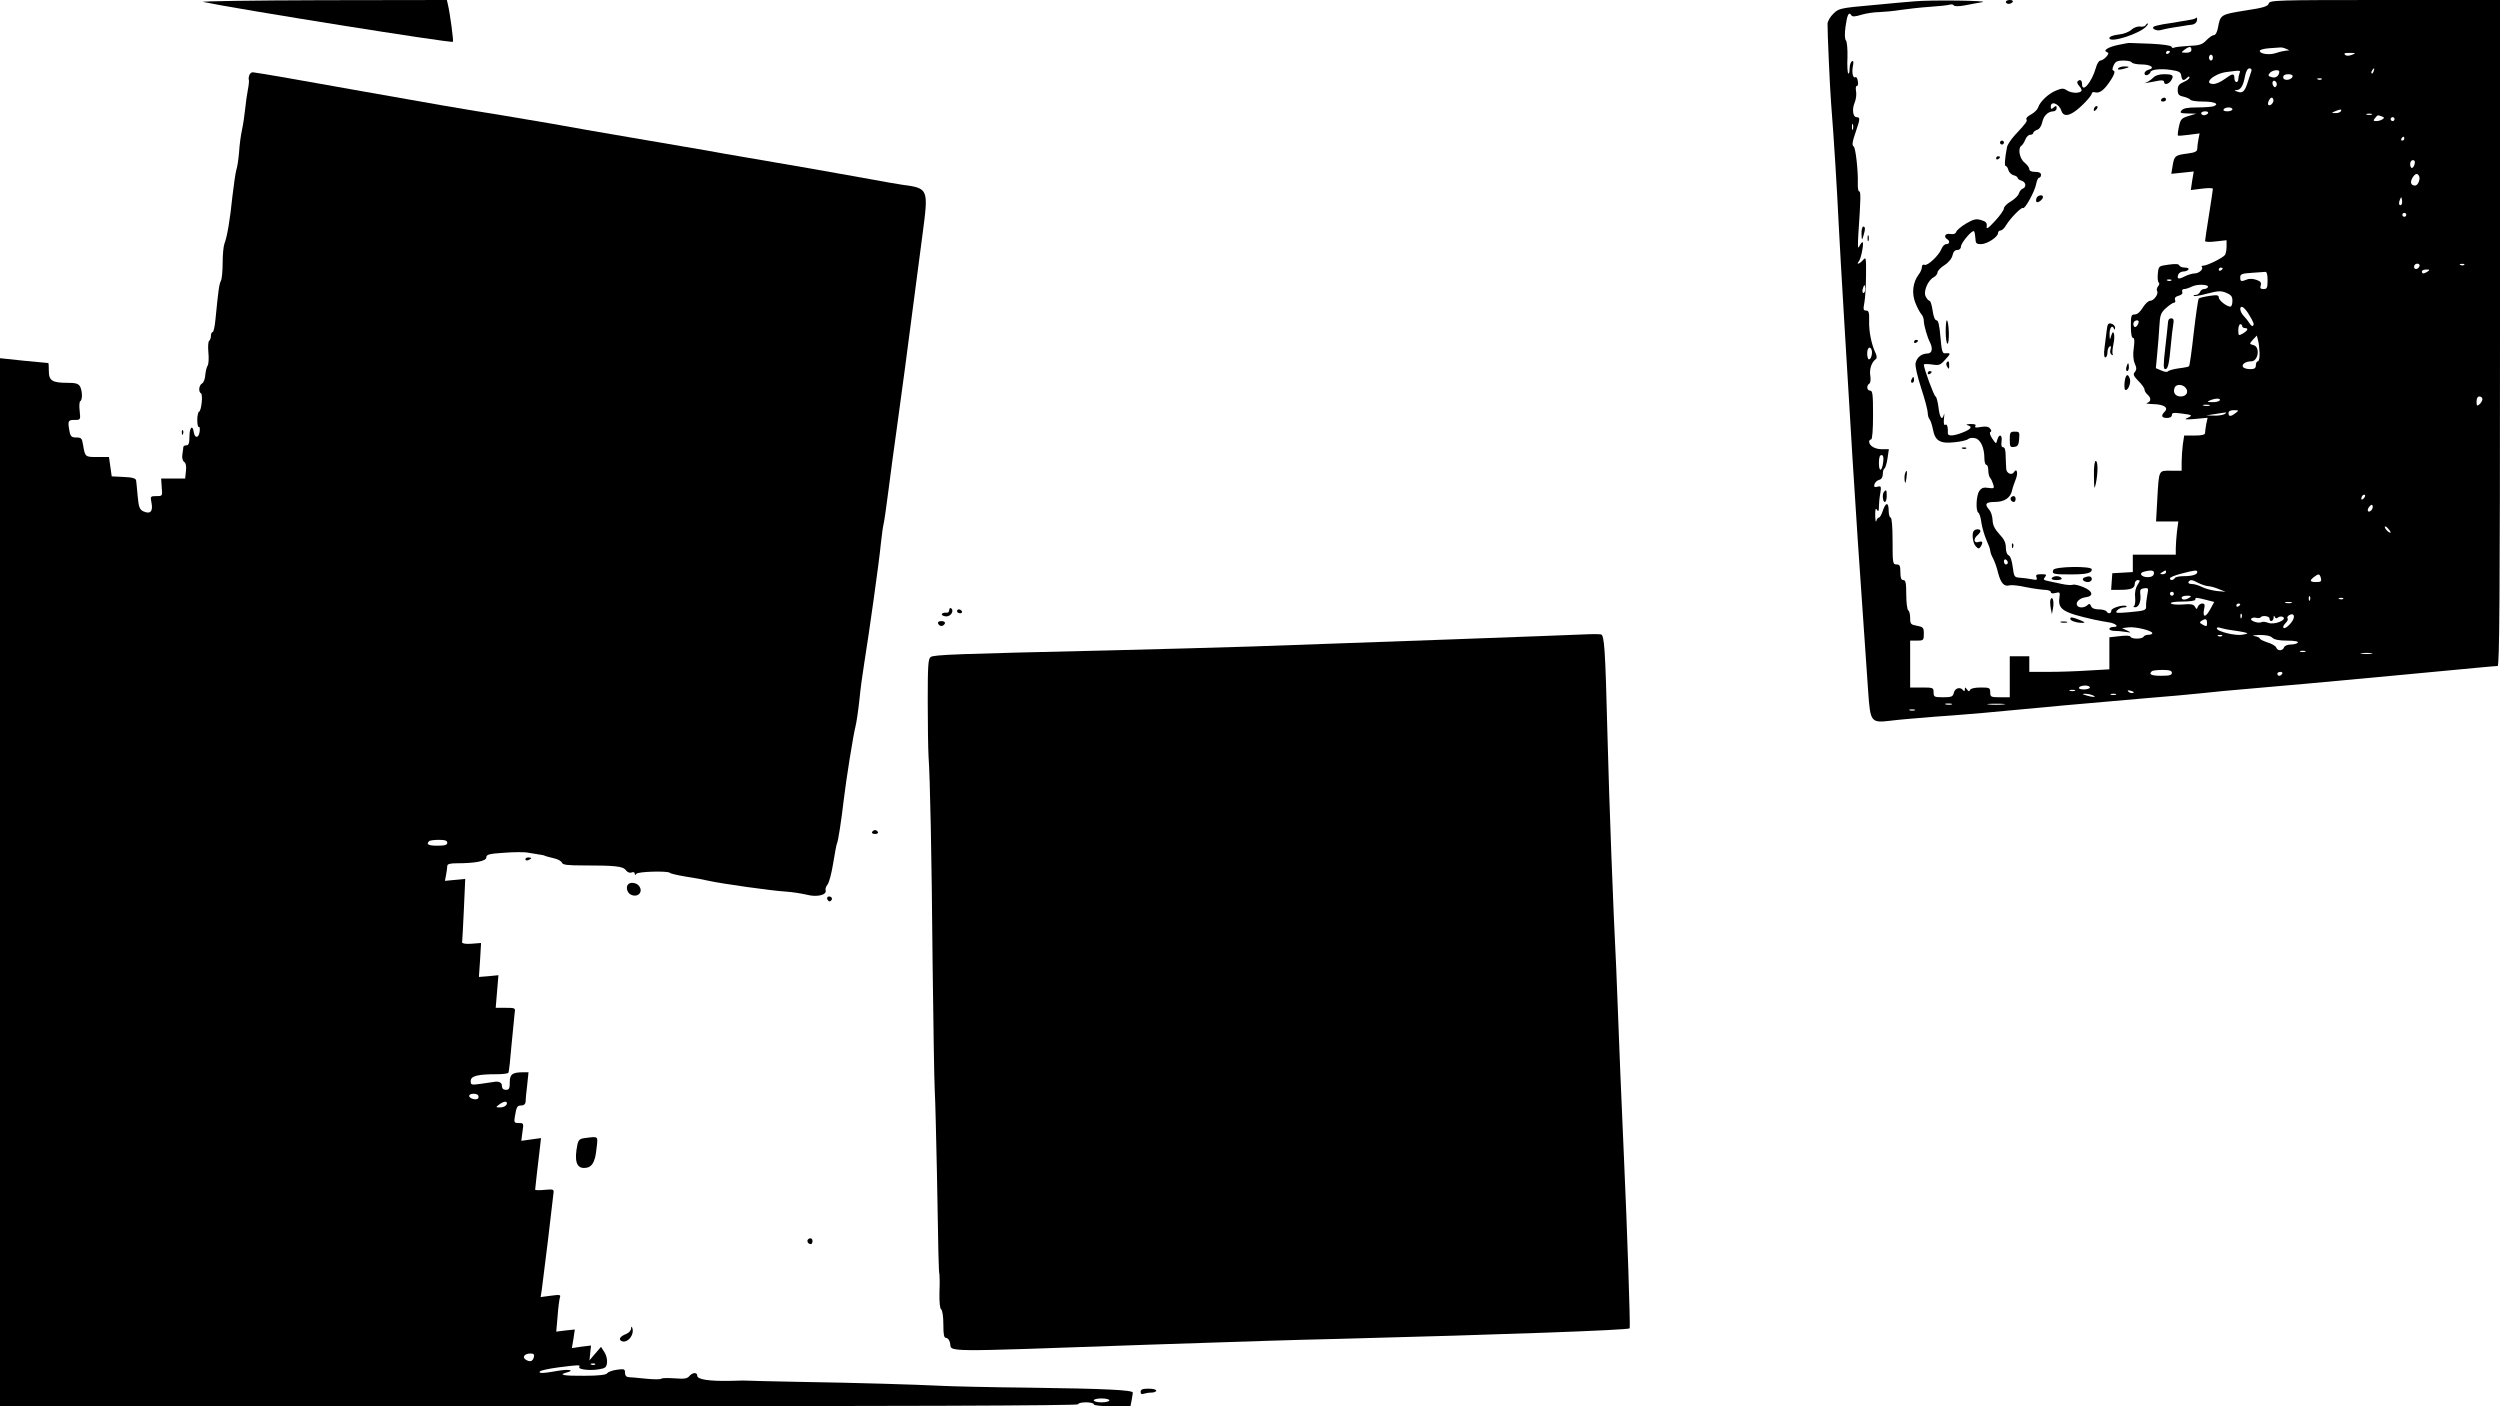 <?xml version="1.0" standalone="no"?>
<!DOCTYPE svg PUBLIC "-//W3C//DTD SVG 20010904//EN"
 "http://www.w3.org/TR/2001/REC-SVG-20010904/DTD/svg10.dtd">
<svg version="1.0" xmlns="http://www.w3.org/2000/svg"
 width="1280pt" height="720pt" viewBox="0 0 1280 720"
 preserveAspectRatio="xMidYMid meet">
<g transform="translate(0,720) scale(0.1,-0.1)"
fill="#000000" stroke="none">
<path d="M1040 7190 c171 -36 1271 -212 1279 -204 4 4 -15 147 -26 192 l-5 22
-642 -1 c-352 -1 -625 -5 -606 -9z"/>
<path d="M9800 7193 c-19 -1 -114 -10 -210 -19 -168 -15 -176 -17 -203 -44
-16 -15 -29 -38 -30 -51 -1 -33 12 -330 18 -404 15 -190 30 -432 40 -640 6
-127 45 -773 70 -1185 16 -259 36 -561 60 -900 8 -113 17 -243 20 -290 11
-158 14 -162 115 -150 36 5 135 13 220 20 85 6 200 15 255 20 217 21 614 57
830 75 105 8 231 20 280 25 50 6 169 17 265 25 163 14 368 32 770 70 401 38
476 45 488 45 9 0 12 348 12 1705 l0 1705 -589 0 c-561 0 -590 -1 -595 -18 -5
-15 -28 -22 -121 -36 -125 -20 -127 -21 -139 -88 -4 -23 -13 -38 -21 -38 -8 0
-25 -12 -38 -26 -21 -22 -35 -27 -91 -29 -36 -2 -70 -6 -75 -9 -5 -4 -11 -1
-13 5 -2 6 -44 12 -103 15 -55 2 -104 4 -110 4 -5 1 -32 -4 -60 -10 -52 -11
-80 -29 -57 -37 10 -4 9 -9 -4 -24 -9 -10 -23 -19 -30 -19 -7 0 -18 -17 -23
-37 -21 -74 -71 -133 -71 -83 0 20 -11 26 -23 13 -4 -3 0 -15 10 -25 9 -10 13
-21 9 -25 -12 -12 -51 -10 -73 4 -18 12 -26 12 -57 -1 -39 -16 -82 -57 -91
-87 -4 -11 -20 -26 -36 -35 -16 -8 -27 -19 -24 -24 6 -10 1 -18 -58 -81 -20
-22 -39 -50 -41 -62 -11 -55 -14 -97 -7 -97 5 0 11 -9 14 -21 3 -11 15 -23 26
-26 12 -3 21 -9 21 -13 0 -5 9 -12 20 -15 23 -7 27 -33 6 -41 -8 -3 -16 -14
-19 -24 -3 -11 -21 -29 -41 -41 -20 -11 -36 -28 -36 -36 0 -9 -21 -38 -46 -65
-36 -39 -45 -44 -42 -26 2 17 -4 24 -28 31 -26 8 -39 5 -77 -17 -25 -15 -48
-34 -51 -43 -4 -10 -14 -14 -31 -11 -25 5 -36 -14 -15 -27 15 -9 12 -25 -5
-25 -9 0 -19 -11 -24 -23 -13 -34 -71 -89 -87 -83 -9 3 -14 -1 -14 -12 0 -9
-7 -26 -16 -37 -30 -40 -37 -94 -18 -144 10 -25 24 -52 31 -59 7 -7 13 -23 13
-35 0 -22 17 -81 31 -109 17 -33 11 -58 -13 -58 -30 -1 -53 -19 -60 -48 -4
-13 8 -66 28 -128 19 -57 34 -115 34 -127 0 -13 4 -27 9 -33 5 -5 13 -29 18
-54 11 -58 37 -73 113 -64 30 3 61 10 67 16 7 6 24 8 37 4 27 -7 46 -49 46
-102 0 -19 5 -34 10 -34 6 0 10 -13 10 -28 0 -15 4 -32 9 -38 5 -5 12 -20 16
-33 7 -22 5 -23 -25 -19 -24 4 -35 0 -46 -16 -16 -23 -19 -102 -5 -111 6 -3
13 -27 16 -53 4 -26 16 -65 26 -88 10 -22 19 -46 19 -53 0 -7 6 -25 14 -39 8
-15 20 -48 26 -74 14 -54 31 -73 59 -65 11 3 48 -1 83 -9 35 -7 78 -13 96 -14
17 0 32 -5 32 -11 0 -7 10 -9 24 -5 23 6 24 4 20 -26 -8 -58 20 -75 176 -110
25 -5 58 -12 75 -14 37 -5 58 -24 27 -24 -12 0 -22 -4 -22 -10 0 -5 11 -10 24
-10 13 0 39 -2 57 -5 33 -5 33 -5 9 7 l-25 12 34 4 c36 4 121 -17 121 -30 0
-4 -9 -8 -19 -8 -11 0 -23 -4 -26 -10 -8 -13 -62 -13 -67 0 -2 6 -24 7 -55 3
l-53 -6 0 -82 0 -82 -107 -6 c-58 -4 -150 -7 -205 -7 l-98 0 0 40 0 40 -50 0
-50 0 0 -105 0 -105 -50 0 c-47 0 -50 2 -50 25 0 23 -3 25 -49 25 -30 0 -51
-5 -54 -12 -4 -10 -8 -9 -16 2 -10 13 -11 13 -11 0 0 -9 -3 -11 -8 -5 -14 20
-42 13 -48 -11 -5 -21 -12 -24 -55 -24 -46 0 -49 2 -49 25 0 24 -3 25 -60 25
l-60 0 0 120 0 120 35 0 c33 0 35 2 35 35 0 31 -3 35 -35 41 -32 6 -35 9 -35
40 0 18 -4 36 -10 39 -5 3 -10 40 -10 81 0 59 -3 74 -15 74 -11 0 -15 11 -15
40 0 33 -3 40 -20 40 -19 0 -20 7 -20 120 0 73 -4 120 -10 120 -5 0 -10 16
-10 35 0 45 -15 45 -30 0 -6 -19 -15 -35 -20 -35 -5 0 -11 -8 -13 -17 -3 -10
-5 2 -6 27 0 32 2 41 9 30 7 -12 10 -8 10 15 0 17 3 48 7 69 6 36 4 39 -14 34
-16 -4 -19 -1 -16 12 3 10 13 20 24 23 12 3 19 14 19 30 0 14 4 27 9 29 4 2
11 24 15 51 l7 47 -36 0 c-36 0 -65 18 -65 39 0 6 5 11 10 11 6 0 10 48 10
125 0 104 -2 125 -15 125 -17 0 -20 26 -4 36 6 4 8 20 5 40 -6 32 6 70 29 86
5 4 5 15 -2 30 -21 43 -35 113 -33 166 1 43 -2 52 -16 52 -14 0 -15 6 -8 43 4
23 8 85 8 138 1 90 0 95 -15 78 -18 -21 -38 -27 -21 -6 11 14 27 97 18 97 -4
0 -11 -10 -17 -22 -7 -16 -8 3 -4 67 12 176 13 215 4 215 -5 0 -8 19 -7 43 2
60 -11 180 -21 187 -10 6 -8 22 13 83 20 58 20 67 2 67 -19 0 -25 40 -10 75 7
17 10 42 7 58 -3 15 -1 27 4 27 6 0 8 11 5 25 -2 14 -8 23 -12 20 -13 -8 -20
23 -13 57 4 22 3 29 -5 24 -7 -4 -12 -21 -12 -38 0 -17 -3 -28 -7 -24 -4 4 -6
41 -4 82 1 41 -2 81 -8 87 -6 8 -7 34 -2 70 8 60 17 79 29 60 6 -10 19 -9 54
2 25 7 65 13 89 13 24 1 73 5 109 11 36 5 103 13 150 16 47 3 92 8 102 11 9 3
19 1 22 -4 3 -5 25 -5 53 0 26 5 68 13 93 17 44 8 -270 12 -350 4z m1420 -248
c0 -10 -10 -15 -27 -15 -27 1 -27 1 -9 15 25 19 36 19 36 0z m485 5 c19 -8 19
-9 1 -9 -11 -1 -34 -6 -51 -12 -33 -12 -85 -6 -85 11 0 5 21 11 48 13 26 2 52
4 57 4 6 1 19 -2 30 -7z m-595 -14 c0 -3 -4 -8 -10 -11 -5 -3 -10 -1 -10 4 0
6 5 11 10 11 6 0 10 -2 10 -4z m931 -17 c-16 -6 -28 -6 -35 1 -7 7 1 10 25 9
32 0 33 -1 10 -10z m-711 -14 c0 -8 -4 -15 -10 -15 -5 0 -10 7 -10 15 0 8 5
15 10 15 6 0 10 -7 10 -15z m-415 -25 c3 -5 26 -10 50 -10 47 0 71 -18 36 -27
-12 -3 -21 -11 -21 -19 0 -8 6 -11 15 -8 8 4 15 10 15 14 0 14 53 20 105 12
41 -6 51 -11 53 -30 4 -25 12 -28 30 -10 8 8 12 8 12 1 0 -6 -13 -16 -30 -23
-23 -10 -30 -19 -30 -40 0 -23 5 -30 30 -35 16 -4 32 -11 35 -16 4 -5 33 -9
65 -9 58 0 85 -12 54 -24 -9 -3 -46 -6 -84 -6 -48 0 -71 -4 -80 -15 -11 -13
-6 -15 31 -16 l44 -1 -40 -12 c-36 -11 -41 -17 -49 -55 -5 -23 -7 -43 -5 -45
2 -2 28 0 57 4 l54 7 -6 -30 c-3 -16 -6 -38 -6 -48 0 -14 -10 -20 -49 -25 -64
-8 -69 -12 -77 -62 l-7 -42 58 6 57 6 -8 -47 -7 -48 57 7 c31 4 56 4 56 -1 0
-4 -9 -64 -20 -133 -11 -69 -20 -129 -20 -134 0 -5 25 -6 55 -2 l55 6 0 -32
c0 -18 -4 -37 -8 -43 -10 -15 -91 -55 -110 -55 -8 0 -12 -3 -9 -7 11 -10 -14
-33 -37 -33 -11 0 -34 -7 -50 -15 -32 -17 -42 -14 -33 10 4 8 15 15 26 15 11
0 23 5 26 10 3 6 -5 10 -19 10 -13 0 -26 5 -28 11 -3 8 -20 9 -55 4 -51 -7
-51 -7 -55 -47 -2 -22 0 -42 5 -45 4 -2 3 -11 -3 -18 -7 -8 -9 -19 -6 -24 10
-15 -16 -51 -35 -51 -10 0 -26 -16 -38 -35 -13 -22 -28 -35 -41 -35 -18 0 -20
-6 -20 -60 0 -37 4 -60 11 -60 7 0 9 -16 4 -50 -5 -33 -3 -62 5 -81 10 -23 10
-32 0 -44 -10 -12 -6 -20 19 -46 17 -17 31 -36 31 -44 0 -7 7 -18 15 -25 20
-17 19 -37 -2 -43 -10 -3 4 -5 30 -6 56 -1 82 -18 60 -39 -20 -20 -16 -32 12
-32 15 0 25 6 25 15 0 12 9 13 48 8 58 -7 61 -10 31 -23 -18 -8 -9 -9 40 -5
l64 6 -7 -32 c-3 -17 -6 -38 -6 -45 0 -10 -15 -14 -54 -14 l-53 0 -7 -46 c-3
-26 -6 -66 -6 -90 l0 -44 -55 0 c-64 0 -61 8 -70 -152 l-6 -108 57 0 57 0 -7
-52 c-3 -29 -6 -68 -6 -85 l0 -33 -110 0 -110 0 0 -44 0 -45 -52 -3 -53 -3 -3
-42 -3 -43 45 0 c57 0 76 8 76 31 0 10 7 19 15 19 14 0 13 -3 -1 -25 -10 -16
-15 -39 -12 -65 2 -22 -1 -42 -7 -44 -5 -2 -2 -5 7 -5 19 -1 32 32 26 70 -2
19 2 25 20 27 22 3 23 1 16 -35 -4 -21 -7 -46 -6 -56 1 -22 -4 -24 -92 -32
-62 -5 -68 -4 -56 10 7 8 22 15 33 15 11 0 18 3 15 6 -11 11 -78 -8 -78 -22 0
-16 -16 -19 -25 -4 -3 5 -21 10 -40 10 -21 0 -35 6 -39 17 -5 12 -9 14 -18 5
-15 -15 -45 -16 -53 -2 -10 16 13 38 43 42 43 5 38 31 -9 51 -23 10 -48 16
-56 13 -8 -3 -33 -1 -56 4 -23 5 -55 12 -70 15 -24 5 -27 8 -17 20 11 13 7 15
-18 15 -25 0 -30 -3 -25 -16 5 -13 1 -15 -23 -10 -16 3 -43 7 -61 8 -30 2 -31
4 -38 56 -4 32 -12 55 -21 59 -8 3 -14 19 -14 39 0 25 -9 44 -33 69 -24 26
-34 46 -35 72 -1 20 -8 43 -17 53 -26 29 -18 40 28 40 50 0 81 21 89 60 3 14
12 39 19 57 13 32 5 59 -10 35 -10 -17 -37 -6 -39 16 -1 9 -2 38 -3 65 0 31
-4 47 -13 47 -8 0 -11 10 -8 30 5 35 -13 41 -22 8 -6 -23 -6 -22 -26 7 -11 17
-15 31 -9 33 6 3 6 9 -2 18 -8 10 -22 12 -47 8 -25 -5 -33 -4 -28 5 5 7 -4 11
-26 10 -18 -1 -25 -3 -15 -6 28 -7 20 -20 -23 -37 -48 -19 -78 -21 -77 -3 1
32 -4 48 -13 42 -7 -4 -9 7 -7 32 3 21 2 30 0 21 -9 -35 -22 -17 -28 37 -4 30
-11 55 -15 55 -7 0 -60 143 -60 163 0 4 18 4 41 1 37 -6 43 -4 69 25 29 31 29
35 -1 32 -14 -2 -18 13 -24 84 -5 60 -11 85 -20 85 -8 0 -16 19 -20 50 -4 28
-11 50 -16 50 -4 0 -13 9 -19 21 -14 25 10 83 40 99 11 6 20 17 20 25 0 8 16
25 35 37 22 14 38 34 42 51 4 18 12 27 24 27 11 0 19 7 19 18 1 19 58 87 67
78 3 -3 6 -19 7 -36 1 -26 5 -30 29 -30 31 0 87 37 87 57 0 7 6 13 13 13 7 0
20 12 29 28 21 35 79 94 86 87 9 -8 60 85 67 122 3 18 10 33 15 33 6 0 10 7
10 15 0 10 -10 15 -30 15 -19 0 -30 5 -30 14 0 8 -11 23 -25 34 -26 21 -35 75
-14 87 5 4 14 18 19 31 5 13 16 24 25 24 8 0 15 4 15 9 0 5 9 12 19 16 12 3
23 19 27 38 7 34 29 56 57 57 9 0 17 7 17 16 0 14 -3 14 -15 4 -12 -10 -15
-10 -15 4 0 32 43 15 54 -21 9 -27 32 -29 67 -5 33 22 89 81 89 94 0 6 9 8 19
5 23 -6 49 16 82 69 15 24 19 39 11 42 -8 2 -8 10 0 28 9 19 19 24 49 24 21 0
41 -4 44 -10z m612 -44 c-3 -8 -11 -32 -18 -55 -15 -49 -27 -61 -54 -50 -16 6
-17 8 -3 8 21 1 34 23 43 74 5 23 13 37 22 37 9 0 13 -6 10 -14z m626 -1 c-3
-9 -8 -14 -10 -11 -3 3 -2 9 2 15 9 16 15 13 8 -4z m-687 -11 c-3 -9 -6 -22
-6 -30 0 -8 -4 -14 -10 -14 -5 0 -10 9 -10 20 0 26 -9 25 -50 -5 -19 -14 -44
-25 -57 -25 -55 0 0 52 65 61 75 10 75 10 68 -7z m204 9 c-1 -22 -19 -35 -39
-28 -18 5 -20 9 -10 21 12 15 49 20 49 7z m68 -25 c-7 -20 -48 -23 -48 -4 0
11 9 16 26 16 16 0 24 -5 22 -12z m149 -14 c-3 -3 -12 -4 -19 -1 -8 3 -5 6 6
6 11 1 17 -2 13 -5z m-232 -34 c-6 -9 -9 -9 -16 1 -10 17 0 34 13 21 6 -6 7
-16 3 -22z m-15 -74 c0 -15 -18 -31 -26 -23 -7 7 7 37 17 37 5 0 9 -6 9 -14z
m-210 -46 c0 -5 -12 -10 -26 -10 -14 0 -23 4 -19 10 3 6 15 10 26 10 10 0 19
-4 19 -10z m555 -10 c-3 -5 -16 -10 -28 -9 -21 0 -21 1 -2 9 28 12 37 12 30 0z
m-680 -10 c-3 -5 -13 -10 -21 -10 -8 0 -14 5 -14 10 0 6 9 10 21 10 11 0 17
-4 14 -10z m838 -7 c-7 -2 -19 -2 -25 0 -7 3 -2 5 12 5 14 0 19 -2 13 -5z m52
-9 c13 -5 14 -8 3 -15 -7 -5 -21 -9 -32 -9 -15 0 -16 3 -6 15 14 17 13 17 35
9z m65 -14 c0 -5 -4 -10 -10 -10 -5 0 -10 5 -10 10 0 6 5 10 10 10 6 0 10 -4
10 -10z m-2773 -52 c-3 -7 -5 -2 -5 12 0 14 2 19 5 13 2 -7 2 -19 0 -25z
m2823 -48 c0 -5 -5 -10 -11 -10 -5 0 -7 5 -4 10 3 6 8 10 11 10 2 0 4 -4 4
-10z m53 -130 c-3 -11 -9 -20 -14 -20 -5 0 -9 9 -9 20 0 11 6 20 14 20 9 0 12
-7 9 -20z m22 -60 c9 -15 -4 -50 -20 -50 -21 0 -27 17 -13 40 14 22 24 25 33
10z m-89 -147 c-11 -11 -17 4 -9 23 7 18 8 18 11 1 2 -10 1 -21 -2 -24z m24
-53 c0 -5 -4 -10 -10 -10 -5 0 -10 5 -10 10 0 6 5 10 10 10 6 0 10 -4 10 -10z
m68 -262 c-6 -18 -28 -21 -28 -4 0 9 7 16 16 16 9 0 14 -5 12 -12z m229 6 c-3
-3 -12 -4 -19 -1 -8 3 -5 6 6 6 11 1 17 -2 13 -5z m-1237 -18 c0 -3 -4 -8 -10
-11 -5 -3 -10 -1 -10 4 0 6 5 11 10 11 6 0 10 -2 10 -4z m1050 -16 c-19 -13
-30 -13 -30 0 0 6 10 10 23 10 18 0 19 -2 7 -10z m-820 -45 c0 -39 -3 -45 -21
-45 -15 0 -19 5 -14 19 4 14 -1 21 -22 28 -15 6 -37 7 -48 2 -31 -12 -35 -11
-35 11 0 16 8 20 58 23 31 2 63 4 70 5 8 1 12 -13 12 -43z m-493 -1 c-3 -3
-12 -4 -19 -1 -8 3 -5 6 6 6 11 1 17 -2 13 -5z m187 -35 c-3 -5 -12 -9 -20 -9
-8 0 -17 -7 -20 -15 -4 -8 -13 -15 -22 -15 -8 0 -13 -2 -10 -5 3 -3 34 2 70
12 55 14 69 15 96 4 26 -11 32 -19 32 -42 0 -16 -5 -29 -10 -29 -19 0 -60 32
-60 47 0 12 -9 14 -47 8 -27 -4 -51 -10 -55 -13 -4 -4 -15 -82 -26 -175 -10
-92 -21 -169 -24 -172 -2 -3 -27 -8 -54 -11 -27 -4 -52 -11 -55 -16 -3 -4 -18
-2 -33 5 l-28 12 7 75 c4 41 9 104 11 140 3 56 7 68 33 92 17 15 35 28 42 28
6 0 9 7 5 15 -3 10 3 17 19 21 15 4 22 11 18 20 -3 8 1 14 10 14 8 0 26 6 40
13 28 14 91 11 81 -4z m-1754 -9 c0 -11 -4 -20 -9 -20 -5 0 -7 9 -4 20 3 11 7
20 9 20 2 0 4 -9 4 -20z m1962 -126 c27 -45 31 -54 23 -62 -3 -4 -11 2 -17 12
-6 10 -19 27 -29 37 -21 21 -26 53 -7 47 7 -3 20 -18 30 -34z m-562 -41 c-1
-18 -18 -35 -24 -24 -4 6 -4 16 -1 21 7 12 25 13 25 3z m530 -23 c0 -5 7 -10
16 -10 19 0 10 -16 -17 -30 -17 -10 -19 -7 -19 20 0 16 5 30 10 30 6 0 10 -4
10 -10z m89 -137 c1 -24 -3 -43 -9 -43 -5 0 -10 -9 -10 -20 0 -15 -7 -20 -29
-20 -17 0 -33 5 -37 11 -8 14 14 29 42 29 37 0 47 74 12 83 -22 6 -22 6 -3 28
l20 21 6 -24 c4 -12 7 -42 8 -65z m-1986 15 c5 -18 -3 -48 -14 -48 -5 0 -9 14
-9 30 0 30 15 41 23 18z m1607 -193 c18 -21 5 -45 -25 -45 -27 0 -41 20 -31
45 7 19 40 19 56 0z m1520 -59 c0 -7 -7 -19 -15 -26 -13 -11 -15 -8 -15 14 0
16 5 26 15 26 8 0 15 -6 15 -14z m-1345 -6 c-3 -5 -21 -10 -38 -9 -27 0 -29 2
-12 9 28 12 57 12 50 0z m-52 -27 c-7 -2 -21 -2 -30 0 -10 3 -4 5 12 5 17 0
24 -2 18 -5z m133 -38 c-25 -19 -36 -19 -36 0 0 10 10 15 28 15 26 -1 26 -1 8
-15z m-56 -5 c-8 -5 -33 -9 -55 -8 l-40 1 45 7 c25 4 50 8 55 8 6 1 3 -3 -5
-8z m-1748 -245 c-6 -50 -22 -54 -22 -6 0 27 4 41 13 41 9 0 12 -11 9 -35z
m2460 -187 c-7 -7 -12 -8 -12 -2 0 14 12 26 19 19 2 -3 -1 -11 -7 -17z m39
-61 c-16 -16 -26 0 -10 19 9 11 15 12 17 4 2 -6 -1 -17 -7 -23z m99 -113 c0
-3 -7 -1 -15 6 -8 7 -15 17 -15 22 0 5 7 3 15 -6 8 -8 15 -18 15 -22z m-1960
-155 c0 -5 -4 -9 -10 -9 -5 0 -10 7 -10 16 0 8 5 12 10 9 6 -3 10 -10 10 -16z
m748 -56 c-2 -12 -13 -18 -32 -18 -33 0 -47 21 -19 28 39 10 54 7 51 -10z m62
7 c0 -5 -8 -10 -17 -10 -15 0 -16 2 -3 10 19 12 20 12 20 0z m160 1 c0 -13
-26 -21 -70 -21 -21 0 -42 -4 -45 -10 -8 -12 -25 -13 -25 -1 0 5 26 16 58 24
70 18 82 20 82 8z m633 -31 c4 -17 0 -20 -24 -20 -33 0 -36 7 -11 26 23 18 29
17 35 -6z m-627 -25 c16 -8 38 -15 49 -16 11 0 36 -7 55 -15 l35 -14 -45 4
c-25 3 -59 12 -75 20 -17 9 -40 16 -53 16 -13 0 -20 4 -17 10 8 14 18 13 51
-5z m-126 -55 c0 -5 -4 -10 -10 -10 -5 0 -10 5 -10 10 0 6 5 10 10 10 6 0 10
-4 10 -10z m80 -20 c-20 -13 -40 -13 -40 0 0 6 12 10 28 10 21 0 24 -2 12 -10z
m617 -12 c-3 -8 -6 -5 -6 6 -1 11 2 17 5 13 3 -3 4 -12 1 -19z m-533 1 l43
-11 -21 -38 c-23 -43 -40 -43 -31 1 5 23 3 29 -10 29 -8 0 -18 -7 -22 -16 -5
-15 -7 -15 -15 0 -7 12 -21 15 -63 11 -30 -2 -57 0 -60 6 -4 5 21 9 59 9 37 0
66 4 66 10 0 12 2 12 54 -1z m703 5 c-3 -3 -12 -4 -19 -1 -8 3 -5 6 6 6 11 1
17 -2 13 -5z m-264 -21 c-7 -2 -21 -2 -30 0 -10 3 -4 5 12 5 17 0 24 -2 18 -5z
m-263 -7 c0 -3 -4 -8 -10 -11 -5 -3 -10 -1 -10 4 0 6 5 11 10 11 6 0 10 -2 10
-4z m7 -68 c-3 -8 -6 -5 -6 6 -1 11 2 17 5 13 3 -3 4 -12 1 -19z m257 -22
c-20 -27 -44 -41 -44 -26 0 5 7 15 15 23 8 8 11 18 7 21 -3 4 0 11 8 16 25 15
34 -6 14 -34z m-114 17 c0 -20 20 -15 21 5 0 11 2 12 6 4 3 -9 9 -10 17 -3 6
5 18 6 25 2 23 -15 -45 -42 -75 -30 -14 5 -30 7 -34 4 -14 -9 -61 6 -54 17 4
5 15 8 25 5 10 -3 21 -2 23 2 8 12 46 7 46 -6z m-320 -23 c0 -18 -3 -19 -21
-9 -17 9 -19 13 -8 20 22 14 29 11 29 -11z m123 -36 c23 -3 53 -8 67 -11 23
-6 23 -7 -10 -13 -37 -6 -130 17 -130 33 0 5 7 6 16 3 9 -3 34 -9 57 -12z
m-46 -30 c-3 -3 -12 -4 -19 -1 -8 3 -5 6 6 6 11 1 17 -2 13 -5z m257 -9 c10
-10 35 -15 76 -15 38 0 59 -4 55 -10 -3 -5 -20 -10 -36 -10 -17 0 -32 -6 -35
-15 -8 -19 -33 -19 -40 0 -3 8 -24 20 -45 26 -21 7 -39 16 -39 20 0 4 -12 10
-27 12 -16 2 -5 5 24 6 34 0 57 -4 67 -14z m169 -72 c-7 -2 -19 -2 -25 0 -7 3
-2 5 12 5 14 0 19 -2 13 -5z m340 -10 c-13 -2 -35 -2 -50 0 -16 2 -5 4 22 4
28 0 40 -2 28 -4z m-1023 -98 c0 -12 -13 -15 -55 -15 -51 0 -65 7 -48 23 3 4
28 7 55 7 36 0 48 -4 48 -15z m565 -5 c-3 -5 -10 -10 -16 -10 -5 0 -9 5 -9 10
0 6 7 10 16 10 8 0 12 -4 9 -10z m-985 -70 c0 -5 -14 -10 -31 -10 -17 0 -28 4
-24 10 3 6 17 10 31 10 13 0 24 -4 24 -10z m-77 -17 c-7 -2 -19 -2 -25 0 -7 3
-2 5 12 5 14 0 19 -2 13 -5z m298 -11 c-7 -2 -18 1 -23 6 -8 8 -4 9 13 5 13
-4 18 -8 10 -11z m-206 -12 c25 -11 -1 -11 -35 0 -20 6 -21 8 -5 8 11 0 29 -3
40 -8z m118 3 c-7 -2 -19 -2 -25 0 -7 3 -2 5 12 5 14 0 19 -2 13 -5z m-840
-50 c-7 -2 -21 -2 -30 0 -10 3 -4 5 12 5 17 0 24 -2 18 -5z m265 0 c-21 -2
-55 -2 -75 0 -21 2 -4 4 37 4 41 0 58 -2 38 -4z m-455 -30 c-7 -2 -19 -2 -25
0 -7 3 -2 5 12 5 14 0 19 -2 13 -5z"/>
<path d="M10845 6850 c-4 -7 3 -8 22 -4 38 9 42 14 10 14 -14 0 -29 -5 -32
-10z"/>
<path d="M11023 6801 c-10 -10 -27 -21 -38 -25 -20 -5 13 0 68 11 16 3 27 1
27 -6 0 -18 24 -13 37 8 15 25 8 31 -38 31 -25 0 -45 -7 -56 -19z"/>
<path d="M11065 6690 c-3 -5 1 -10 9 -10 9 0 16 5 16 10 0 6 -4 10 -9 10 -6 0
-13 -4 -16 -10z"/>
<path d="M10727 6653 c-4 -3 -7 -11 -7 -17 0 -6 5 -5 12 2 6 6 9 14 7 17 -3 3
-9 2 -12 -2z"/>
<path d="M10427 6186 c-3 -8 -3 -17 0 -20 7 -7 33 13 33 25 0 15 -27 10 -33
-5z"/>
<path d="M9962 5500 c0 -33 5 -60 9 -60 5 0 8 27 7 60 -1 33 -6 60 -10 60 -4
0 -6 -27 -6 -60z"/>
<path d="M10786 5506 c-3 -22 -8 -62 -11 -88 -4 -31 -2 -48 4 -48 6 0 11 11
11 24 0 14 5 28 11 32 7 4 9 0 5 -14 -4 -12 -2 -23 5 -28 7 -4 9 -3 6 2 -3 6
-1 29 4 53 10 46 0 83 -12 41 -7 -23 -7 -23 -8 7 -1 33 13 53 22 31 4 -8 6 -7
6 3 1 9 -8 19 -19 22 -16 4 -20 -1 -24 -37z"/>
<path d="M9966 5342 c-2 -4 -1 -14 5 -22 7 -12 9 -10 9 8 0 23 -5 28 -14 14z"/>
<path d="M10887 5320 c-3 -11 -1 -20 4 -20 5 0 9 9 9 20 0 11 -2 20 -4 20 -2
0 -6 -9 -9 -20z"/>
<path d="M9870 5289 c0 -5 5 -7 10 -4 6 3 10 8 10 11 0 2 -4 4 -10 4 -5 0 -10
-5 -10 -11z"/>
<path d="M10878 5244 c-2 -19 -1 -37 3 -40 13 -8 31 35 24 56 -10 31 -22 24
-27 -16z"/>
<path d="M10290 4949 c0 -36 2 -40 23 -37 18 2 23 10 25 41 3 34 1 37 -22 37
-24 0 -26 -4 -26 -41z"/>
<path d="M10721 4763 c1 -69 2 -73 10 -38 11 56 11 115 -1 115 -6 0 -10 -32
-9 -77z"/>
<path d="M10297 4654 c-8 -8 1 -24 14 -24 5 0 9 7 9 15 0 15 -12 20 -23 9z"/>
<path d="M10301 4404 c0 -11 3 -14 6 -6 3 7 2 16 -1 19 -3 4 -6 -2 -5 -13z"/>
<path d="M10513 4282 c-9 -21 1 -23 84 -23 86 0 113 6 113 26 0 18 -190 15
-197 -3z"/>
<path d="M10505 4240 c-4 -6 7 -10 25 -10 18 0 29 4 25 10 -3 6 -15 10 -25 10
-10 0 -22 -4 -25 -10z"/>
<path d="M10672 4243 c-17 -7 -5 -23 19 -23 10 0 19 7 19 15 0 15 -14 18 -38
8z"/>
<path d="M11100 5548 c-1 -13 -7 -71 -14 -130 -10 -85 -10 -108 0 -108 14 0
20 26 29 125 3 39 9 85 12 103 4 25 2 32 -11 32 -10 0 -16 -9 -16 -22z"/>
<path d="M10270 7190 c0 -5 6 -10 14 -10 8 0 18 5 21 10 3 6 -3 10 -14 10 -12
0 -21 -4 -21 -10z"/>
<path d="M11239 7105 c-3 -2 -23 -7 -45 -10 -21 -3 -48 -8 -59 -10 -11 -2 -37
-6 -59 -9 -21 -4 -43 -9 -48 -12 -16 -10 14 -24 35 -18 11 3 29 7 40 9 12 2
40 7 62 10 22 4 49 8 60 9 11 2 21 10 23 19 3 17 0 21 -9 12z"/>
<path d="M10985 7070 c-3 -5 -16 -8 -28 -6 -12 2 -32 -5 -44 -16 -12 -12 -42
-23 -67 -25 -27 -3 -46 -11 -46 -18 0 -28 160 23 191 62 6 7 9 13 6 13 -3 0
-9 -4 -12 -10z"/>
<path d="M1276 6814 c-3 -9 -4 -19 -2 -22 2 -4 0 -27 -5 -52 -5 -25 -11 -70
-14 -100 -3 -30 -10 -77 -16 -105 -6 -27 -13 -79 -15 -115 -3 -36 -9 -76 -14
-90 -4 -14 -13 -74 -20 -135 -12 -119 -27 -207 -41 -243 -5 -13 -9 -57 -9 -98
0 -41 -4 -83 -9 -92 -9 -17 -13 -47 -28 -199 -3 -35 -10 -63 -14 -63 -5 0 -9
-9 -9 -19 0 -11 -4 -22 -9 -26 -5 -3 -7 -30 -4 -60 3 -30 1 -60 -4 -67 -5 -7
-10 -29 -12 -48 -1 -19 -8 -38 -16 -43 -17 -9 -20 -43 -6 -51 11 -7 2 -90 -10
-94 -5 -2 -9 -22 -9 -43 0 -22 4 -38 8 -35 5 3 6 -9 4 -25 -5 -34 -25 -34 -30
-1 -6 40 -22 23 -22 -23 0 -33 -4 -45 -15 -45 -8 0 -15 -3 -16 -7 0 -5 -3 -21
-5 -38 -3 -18 0 -33 9 -40 9 -7 12 -23 9 -47 l-4 -38 -62 0 -61 0 3 -45 c4
-45 4 -45 -27 -45 -31 0 -32 -1 -25 -36 8 -43 -7 -58 -42 -42 -19 9 -24 21
-29 77 -3 36 -7 73 -8 81 -2 11 -18 16 -64 18 l-61 3 -7 49 -7 50 -59 0 c-64
0 -63 0 -74 63 -5 33 -9 37 -34 37 -24 0 -30 5 -35 31 -10 54 -8 59 25 59 31
0 32 0 27 45 -3 25 -2 48 3 51 12 7 11 51 -1 75 -9 15 -22 19 -66 19 -76 0
-94 11 -94 60 0 22 -1 40 -2 41 -2 0 -58 6 -125 12 l-123 13 0 -2683 0 -2683
2760 0 c1833 0 2760 3 2760 10 0 6 18 10 40 10 22 0 40 -4 40 -10 0 -6 38 -10
94 -10 l94 0 6 31 c3 17 6 35 6 39 0 13 -142 20 -520 25 -206 2 -418 7 -470
10 -123 6 -411 15 -725 20 -137 3 -252 5 -255 6 -3 1 -44 1 -92 -1 -107 -2
-168 7 -168 26 0 19 -24 18 -41 -2 -11 -13 -26 -15 -76 -11 -35 2 -65 2 -67
-2 -3 -4 -38 -4 -78 0 -40 4 -81 8 -90 8 -12 1 -18 9 -18 22 0 20 -4 21 -41
16 -23 -3 -45 -11 -50 -18 -5 -8 -41 -13 -118 -13 -106 -1 -136 5 -89 17 45
12 8 18 -48 8 -71 -13 -101 -14 -89 -2 6 5 48 14 94 20 102 13 114 14 107 2
-8 -12 52 -20 99 -12 34 5 40 10 43 34 2 16 -4 40 -14 55 l-17 26 -30 -35 -29
-34 4 38 4 38 -49 -6 -49 -7 8 47 7 48 -48 -5 -47 -6 7 80 c3 44 9 87 12 96 5
13 -2 14 -46 8 l-53 -7 6 38 c3 21 17 132 31 248 14 116 26 223 28 239 4 28 4
28 -45 24 -26 -3 -48 -2 -48 1 0 6 11 101 25 220 l5 44 -51 -7 -50 -7 6 46 c7
44 6 45 -19 45 -23 0 -25 3 -20 33 9 52 12 57 34 57 12 0 20 7 21 18 0 9 3 47
8 85 l7 67 -25 0 c-58 0 -71 -10 -71 -51 0 -32 -3 -39 -20 -39 -13 0 -20 7
-20 20 0 18 -17 26 -45 20 -5 -1 -34 -5 -62 -9 -50 -7 -53 -6 -53 14 0 26 35
35 132 35 31 0 59 3 61 8 3 4 10 68 16 142 7 74 14 147 16 163 4 26 4 27 -46
27 l-51 0 7 84 7 83 -50 -5 -50 -4 6 87 5 87 -49 -4 c-29 -2 -48 1 -48 7 1 6
5 81 9 168 l7 157 -52 -5 -52 -5 6 31 c3 17 6 38 6 45 0 10 14 14 48 14 95 0
152 11 152 30 0 15 14 19 93 24 50 4 106 4 122 0 17 -3 41 -7 55 -9 14 -2 26
-4 28 -6 3 -2 14 -5 50 -14 19 -4 36 -14 39 -22 4 -11 29 -14 107 -14 165 0
205 -4 220 -24 8 -11 20 -16 30 -12 9 4 16 1 16 -6 0 -8 3 -9 8 -1 7 12 163
16 172 5 3 -4 39 -12 80 -19 41 -6 95 -16 120 -22 62 -14 322 -51 394 -55 33
-2 81 -10 107 -16 52 -14 105 -1 96 24 -2 6 2 19 10 28 8 10 21 59 29 110 8
51 17 96 19 100 6 8 24 127 35 224 12 102 49 334 60 375 5 19 14 80 20 135 5
55 17 141 25 190 24 148 77 524 85 612 5 45 11 90 14 100 3 10 14 88 25 173
11 85 29 223 41 305 29 209 56 412 90 675 16 124 36 275 44 335 30 229 30 231
-104 249 -25 4 -94 15 -155 27 -209 38 -392 70 -680 119 -33 5 -109 19 -170
30 -60 10 -231 40 -380 65 -148 25 -331 57 -406 71 -75 13 -192 33 -260 44
-144 22 -449 75 -699 120 -261 47 -563 100 -576 100 -7 0 -15 -7 -18 -16z
m1014 -3929 c0 -11 -12 -15 -50 -15 -46 0 -60 7 -43 23 3 4 26 7 50 7 32 0 43
-4 43 -15z m160 -1301 c0 -10 -7 -14 -22 -12 -32 5 -35 28 -4 28 17 0 26 -5
26 -16z m144 -39 c-4 -8 -18 -15 -32 -15 -25 0 -25 1 -6 15 25 19 45 19 38 0z
m139 -1295 c-6 -21 -20 -25 -42 -11 -19 12 -5 31 24 31 18 0 22 -4 18 -20z
m314 -36 c-3 -3 -12 -4 -19 -1 -8 3 -5 6 6 6 11 1 17 -2 13 -5z m2633 -184 c0
-5 -18 -10 -40 -10 -22 0 -40 5 -40 10 0 6 18 10 40 10 22 0 40 -4 40 -10z"/>
<path d="M10240 6470 c0 -5 5 -10 10 -10 6 0 10 5 10 10 0 6 -4 10 -10 10 -5
0 -10 -4 -10 -10z"/>
<path d="M10220 6389 c0 -5 5 -7 10 -4 6 3 10 8 10 11 0 2 -4 4 -10 4 -5 0
-10 -5 -10 -11z"/>
<path d="M9531 6003 c1 -34 2 -35 9 -13 11 36 11 50 0 50 -5 0 -10 -17 -9 -37z"/>
<path d="M9562 5980 c0 -14 2 -19 5 -12 2 6 2 18 0 25 -3 6 -5 1 -5 -13z"/>
<path d="M9800 5449 c0 -5 5 -7 10 -4 6 3 10 8 10 11 0 2 -4 4 -10 4 -5 0 -10
-5 -10 -11z"/>
<path d="M9786 5255 c-3 -8 -1 -15 4 -15 6 0 10 7 10 15 0 8 -2 15 -4 15 -2 0
-6 -7 -10 -15z"/>
<path d="M931 4984 c0 -11 3 -14 6 -6 3 7 2 16 -1 19 -3 4 -6 -2 -5 -13z"/>
<path d="M10048 4903 c7 -3 16 -2 19 1 4 3 -2 6 -13 5 -11 0 -14 -3 -6 -6z"/>
<path d="M9754 4776 c-3 -8 -4 -25 -2 -38 3 -17 5 -13 9 15 5 38 2 47 -7 23z"/>
<path d="M9647 4683 c-11 -10 -8 -53 3 -53 6 0 10 14 10 30 0 31 -2 35 -13 23z"/>
<path d="M10107 4483 c-13 -12 -7 -64 9 -80 13 -14 17 -14 25 -2 14 23 10 31
-11 24 -24 -8 -28 16 -5 35 8 7 15 16 15 21 0 11 -24 12 -33 2z"/>
<path d="M10498 4128 c-2 -7 -1 -26 2 -43 l6 -30 6 35 c6 34 -5 64 -14 38z"/>
<path d="M4860 4076 c0 -9 -7 -15 -17 -13 -10 1 -19 -2 -21 -8 -1 -5 9 -10 22
-11 25 -1 43 30 25 42 -5 3 -9 -2 -9 -10z"/>
<path d="M4900 4070 c0 -5 7 -10 16 -10 8 0 12 5 9 10 -3 6 -10 10 -16 10 -5
0 -9 -4 -9 -10z"/>
<path d="M10600 4031 c0 -10 35 -21 65 -20 13 0 8 5 -15 14 -43 17 -50 17 -50
6z"/>
<path d="M4803 4008 c2 -7 10 -13 17 -13 7 0 15 6 18 13 2 7 -5 12 -18 12 -13
0 -20 -5 -17 -12z"/>
<path d="M10553 4013 c9 -2 23 -2 30 0 6 3 -1 5 -18 5 -16 0 -22 -2 -12 -5z"/>
<path d="M8140 3953 c-52 -3 -1313 -49 -1730 -63 -157 -5 -485 -14 -730 -20
-788 -18 -899 -22 -915 -34 -13 -9 -15 -45 -15 -226 0 -118 2 -244 4 -280 8
-112 16 -494 21 -1070 4 -305 8 -595 11 -645 3 -49 7 -236 11 -415 7 -423 9
-513 13 -525 1 -5 2 -47 0 -91 -1 -51 2 -84 9 -88 6 -4 11 -37 11 -77 0 -52 3
-69 14 -69 8 0 17 -11 20 -25 12 -49 -80 -48 1011 -10 547 18 715 24 980 30
850 22 1484 45 1489 54 4 5 -13 515 -29 866 -15 340 -25 583 -30 725 -3 85 -8
200 -10 255 -15 288 -36 846 -45 1200 -11 440 -16 502 -33 507 -7 1 -32 2 -57
1z"/>
<path d="M4465 2940 c-3 -5 3 -10 15 -10 12 0 18 5 15 10 -3 6 -10 10 -15 10
-5 0 -12 -4 -15 -10z"/>
<path d="M2690 2800 c0 -5 7 -7 15 -4 8 4 15 8 15 10 0 2 -7 4 -15 4 -8 0 -15
-4 -15 -10z"/>
<path d="M3217 2673 c-14 -13 -7 -43 12 -53 39 -20 69 18 39 48 -13 13 -41 16
-51 5z"/>
<path d="M4236 2595 c4 -8 10 -12 15 -9 14 8 10 24 -6 24 -9 0 -12 -6 -9 -15z"/>
<path d="M2994 1373 c-26 -3 -33 -10 -38 -35 -16 -79 -5 -118 34 -118 39 0 57
26 64 98 8 68 12 64 -60 55z"/>
<path d="M4137 854 c-8 -8 1 -24 14 -24 5 0 9 7 9 15 0 15 -12 20 -23 9z"/>
<path d="M3231 397 c-1 -10 -12 -22 -25 -27 -29 -11 -40 -26 -26 -35 30 -18
71 31 57 67 -3 8 -6 6 -6 -5z"/>
<path d="M5840 74 c0 -11 5 -14 16 -10 9 3 27 6 40 6 13 0 24 5 24 10 0 6 -18
10 -40 10 -30 0 -40 -4 -40 -16z"/>
</g>
</svg>
